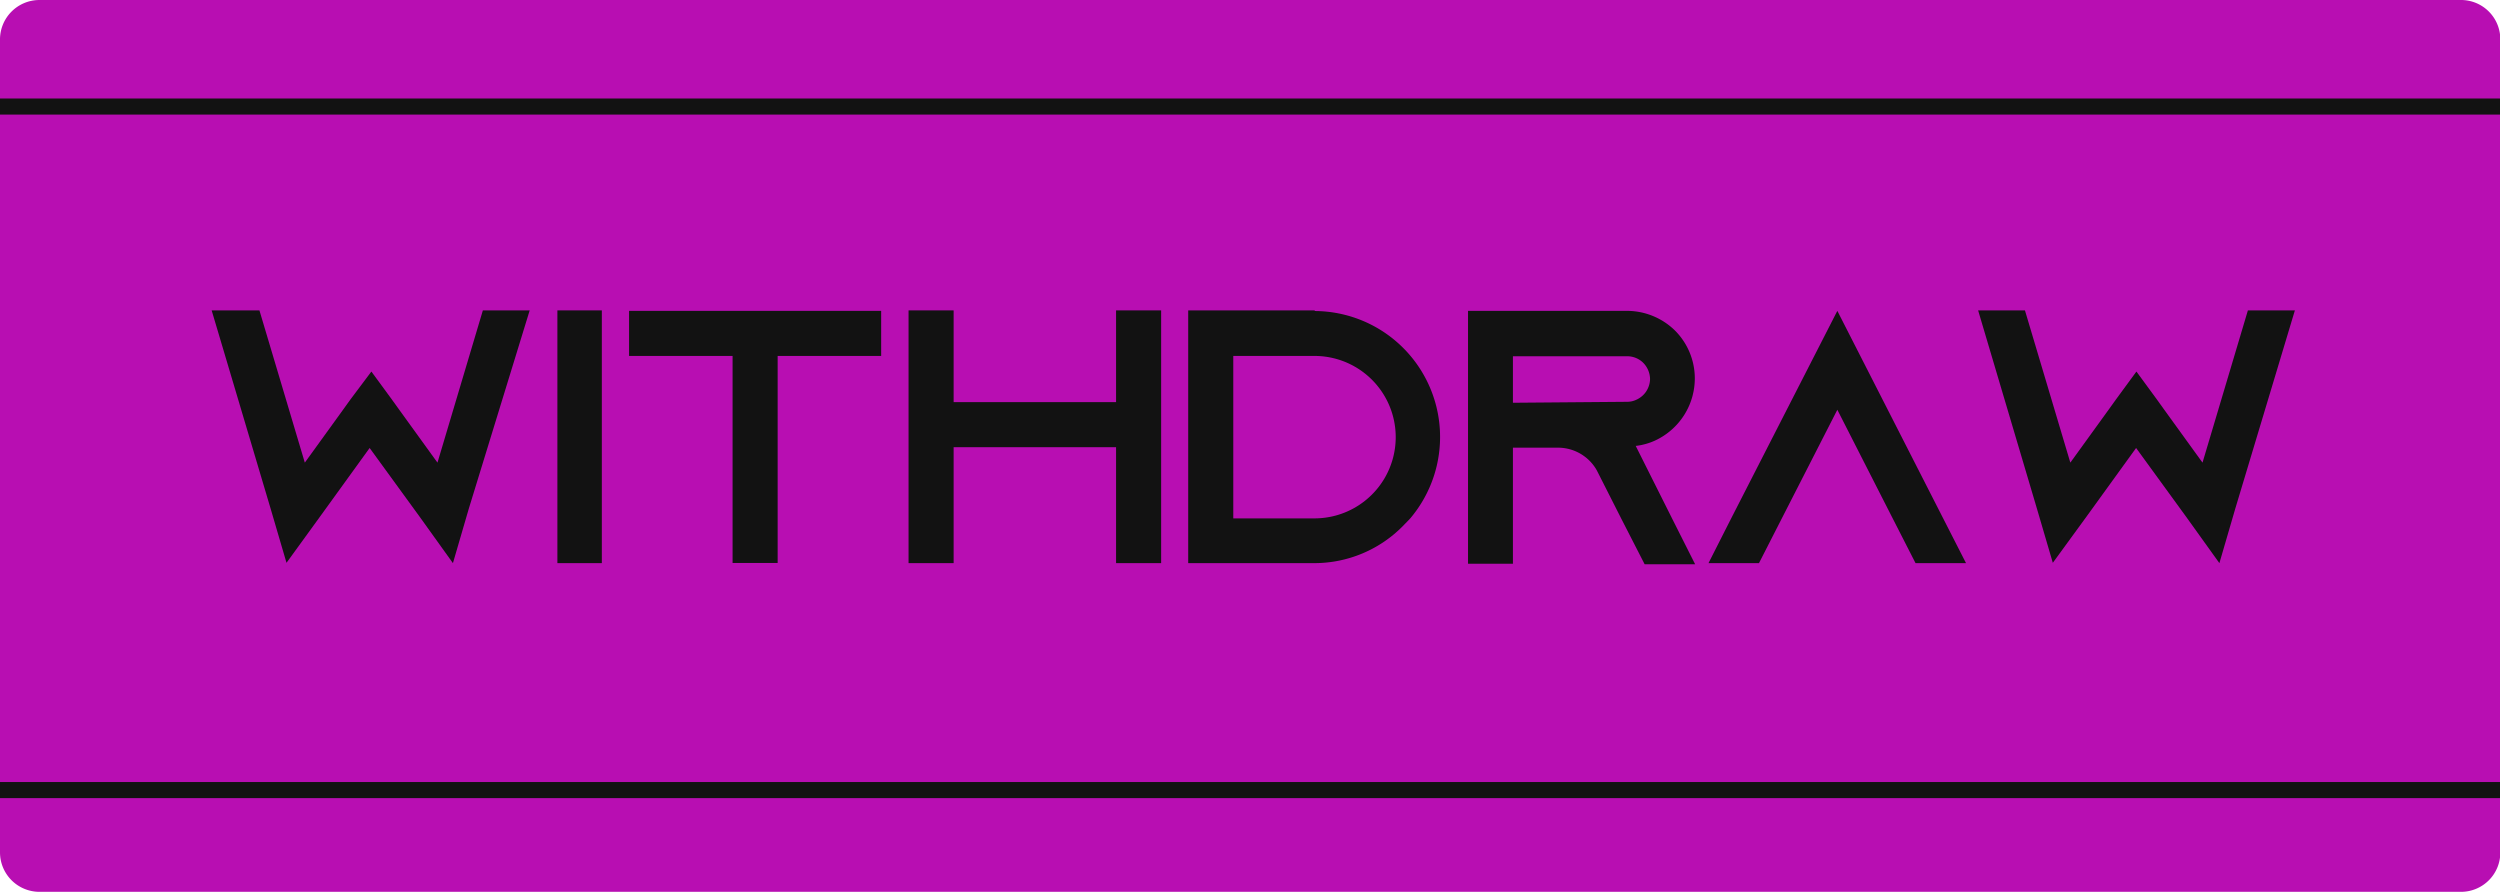 <svg id="Layer_1" data-name="Layer 1" xmlns="http://www.w3.org/2000/svg" viewBox="0 0 156.98 56"><defs><style>.cls-1{fill:#b80eb2;}.cls-2{fill:none;stroke:#121212;stroke-width:1.01px;}.cls-3{fill:#121212;}</style></defs><path class="cls-1" d="M154.51,56H2.48A2.48,2.48,0,0,1,0,53.52v-51A2.48,2.48,0,0,1,2.48,0h152A2.47,2.47,0,0,1,157,2.48v51A2.47,2.47,0,0,1,154.51,56"/><path class="cls-2" d="M0,6.69H157"/><path class="cls-3" d="M33.26,19.49H30.32l-2.85,9.56-2.4-3.32-.46-.64-1.29-1.76L22,25.09l-.46.64-2.4,3.32-2.85-9.56h-3l3.7,12.44,1,3.41,2.09-2.88,3.13-4.33,3.15,4.33,2.08,2.9,1-3.43Z"/><path class="cls-3" d="M37.79,35.36V19.49H35V35.36Z"/><path class="cls-3" d="M39.5,19.52v2.83H46v13h2.83v-13h6.5V19.52Z"/><path class="cls-3" d="M70.08,19.49v5.76H59.88V19.49H57.05V35.36h2.83V28.08h10.2v7.28h2.83V19.49Z"/><path class="cls-3" d="M82.54,19.49H74.61V35.36h7.93A7.8,7.8,0,0,0,88.12,33c.15-.16.31-.31.45-.47a7.91,7.91,0,0,0-6-13Zm0,13.06h-5.1V22.35h5.1a5.1,5.1,0,1,1,0,10.2Z"/><path class="cls-3" d="M102.71,28a4,4,0,0,0,1.22-.34,4.3,4.3,0,0,0,2.49-3.9,4.25,4.25,0,0,0-1.24-3,4.31,4.31,0,0,0-3-1.24h-10V35.4H95V28.11h2.83a2.8,2.8,0,0,1,2.4,1.36l.07.13,1.52,3,1.45,2.83h3.17L105,32.57ZM95,25.29V22.37h7.18a1.43,1.43,0,0,1,1,.41,1.49,1.49,0,0,1,.43,1,1.45,1.45,0,0,1-.86,1.32,1.34,1.34,0,0,1-.59.13Z"/><path class="cls-3" d="M122,32.52l-6.63-13-6.65,13-1.44,2.84h3.17l1.45-2.84,3.47-6.79,3.46,6.79,1.45,2.84h3.17Z"/><path class="cls-3" d="M144.1,19.49h-2.95l-2.85,9.56-2.4-3.32-.46-.64-1.29-1.76-1.29,1.76-.46.64L130,29.05l-2.85-9.56h-2.94l3.69,12.44,1,3.41L131,32.46l3.13-4.33,3.15,4.33,2.08,2.9,1-3.43Z"/><path class="cls-2" d="M0,49.61l157,0"/></svg>